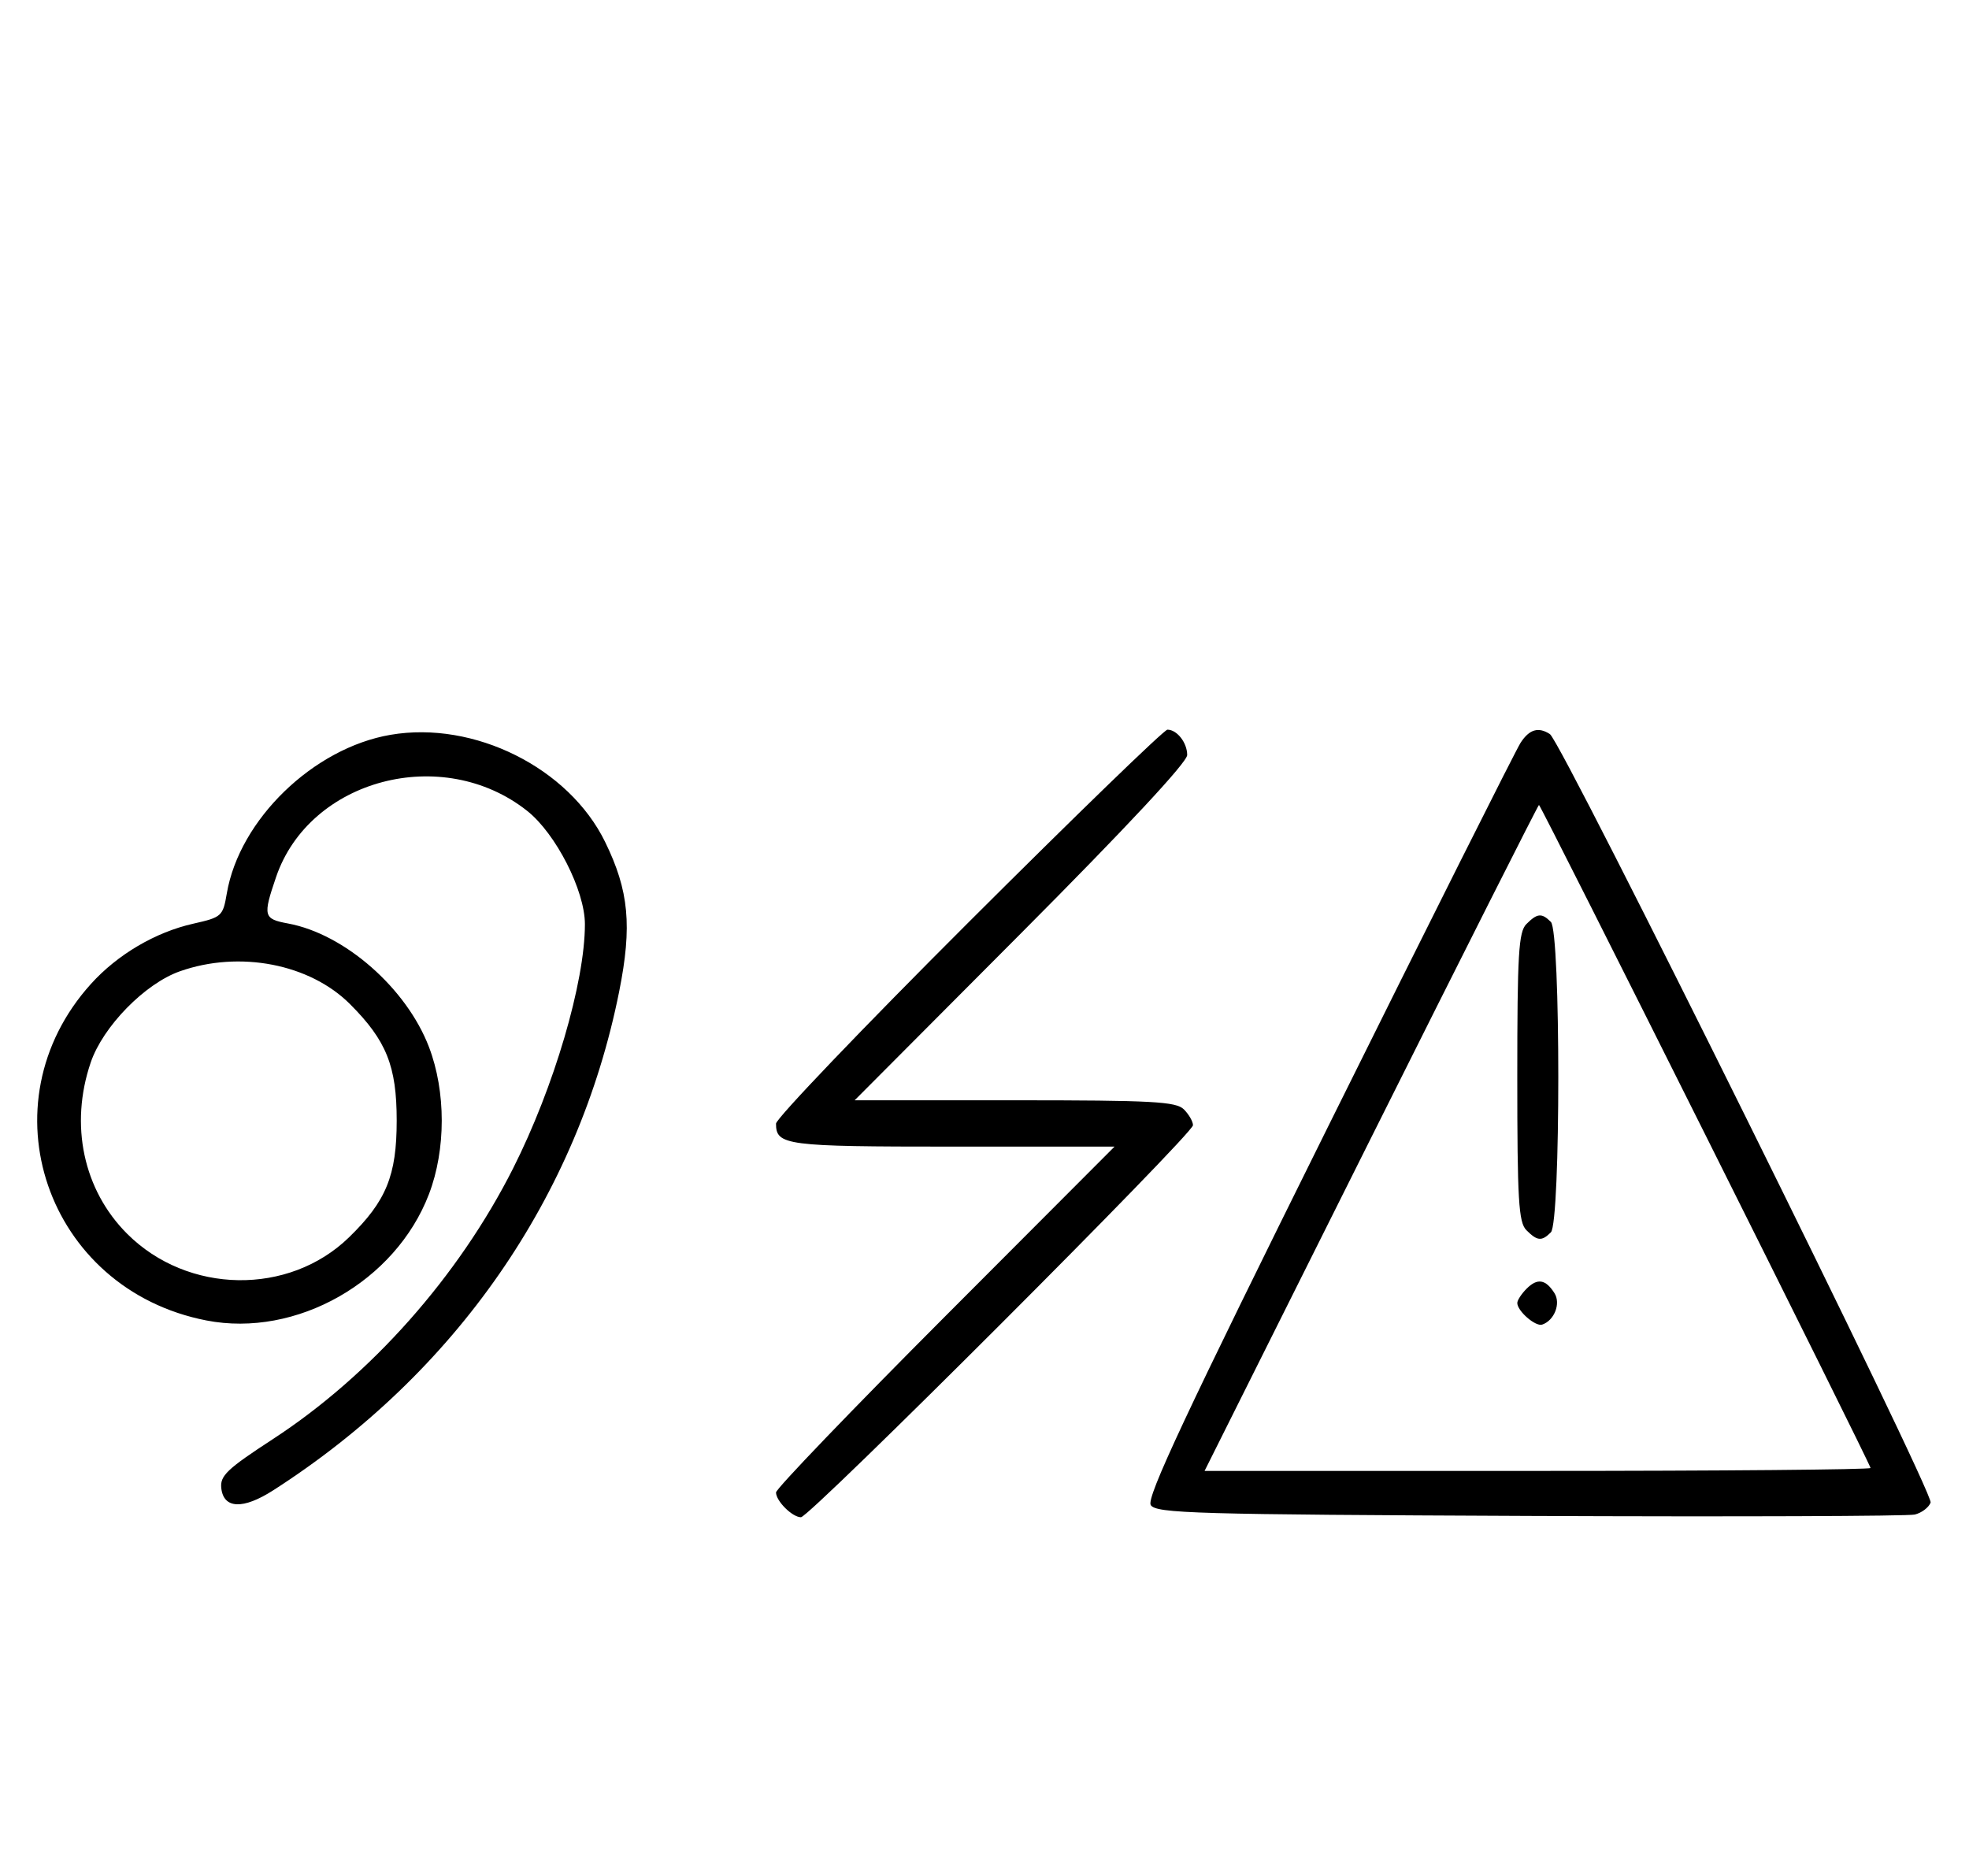 <svg xmlns="http://www.w3.org/2000/svg" width="340" height="324" viewBox="0 0 340 324" version="1.1">
	<path d="M 67.434 126.889 C 54.096 129.173, 41.342 141.528, 39.166 154.272 C 38.493 158.218, 38.297 158.395, 33.368 159.505 C 26.830 160.977, 20.295 164.824, 15.710 169.900 C -2.984 190.592, 8.001 222.635, 35.635 228.019 C 51.165 231.046, 68.291 221.324, 74.072 206.202 C 77.015 198.504, 77.015 188.496, 74.072 180.798 C 70.191 170.647, 59.511 161.282, 49.750 159.473 C 45.490 158.683, 45.368 158.212, 47.667 151.463 C 53.440 134.520, 76.426 128.457, 91.031 140.024 C 95.985 143.948, 101 153.793, 101 159.594 C 101 169.625, 95.665 187.762, 88.594 201.768 C 79.178 220.418, 64.036 237.486, 47.134 248.500 C 39.181 253.683, 37.966 254.840, 38.214 257 C 38.621 260.559, 41.973 260.690, 47.180 257.350 C 78.686 237.141, 99.840 206.644, 106.913 171.234 C 109.179 159.888, 108.608 153.807, 104.483 145.375 C 98.222 132.579, 81.867 124.418, 67.434 126.889 M 167.285 159.230 C 148.978 177.506, 134 193.166, 134 194.030 C 134 197.785, 135.649 198, 164.427 198 L 192.455 198 163.227 227.289 C 147.152 243.398, 134 257.091, 134 257.718 C 134 259.201, 136.814 262, 138.305 262 C 139.823 262, 206 195.823, 206 194.305 C 206 193.666, 205.293 192.436, 204.429 191.571 C 203.076 190.219, 199.011 190, 175.217 190 L 147.577 190 176.289 161.178 C 194.509 142.887, 205 131.633, 205 130.378 C 205 128.255, 203.240 126, 201.585 126 C 201.026 126, 185.591 140.953, 167.285 159.230 M 262.577 128.250 C 261.770 129.488, 246.841 159.253, 229.402 194.396 C 204.733 244.109, 197.919 258.648, 198.706 259.896 C 199.614 261.336, 206.298 261.528, 264.109 261.776 C 299.524 261.928, 329.463 261.819, 330.640 261.535 C 331.817 261.250, 333.046 260.322, 333.373 259.471 C 333.989 257.866, 269.713 128.117, 267.631 126.765 C 265.649 125.478, 264.087 125.937, 262.577 128.250 M 236.747 196.500 L 208.002 254 265.501 254 C 297.126 254, 323 253.773, 323 253.497 C 323 252.838, 266.074 139, 265.744 139 C 265.605 139, 252.557 164.875, 236.747 196.500 M 263.571 159.571 C 262.227 160.916, 262 164.736, 262 186 C 262 207.264, 262.227 211.084, 263.571 212.429 C 265.457 214.315, 266.219 214.381, 267.800 212.800 C 269.508 211.092, 269.508 160.908, 267.800 159.200 C 266.219 157.619, 265.457 157.685, 263.571 159.571 M 31.054 167.728 C 25.018 169.859, 17.781 177.260, 15.667 183.463 C 11.995 194.241, 14.382 205.477, 21.952 213.048 C 32.402 223.497, 49.888 223.773, 60.280 213.653 C 66.701 207.401, 68.500 202.989, 68.500 193.500 C 68.500 184.107, 66.733 179.694, 60.453 173.406 C 53.491 166.434, 41.355 164.091, 31.054 167.728 M 263.616 222.527 C 262.727 223.416, 262 224.529, 262 225 C 262 226.389, 265.140 229.120, 266.295 228.735 C 268.395 228.035, 269.549 225.094, 268.423 223.310 C 266.905 220.902, 265.474 220.669, 263.616 222.527 " stroke="none" fill="black" fill-rule="evenodd"/>
</svg>